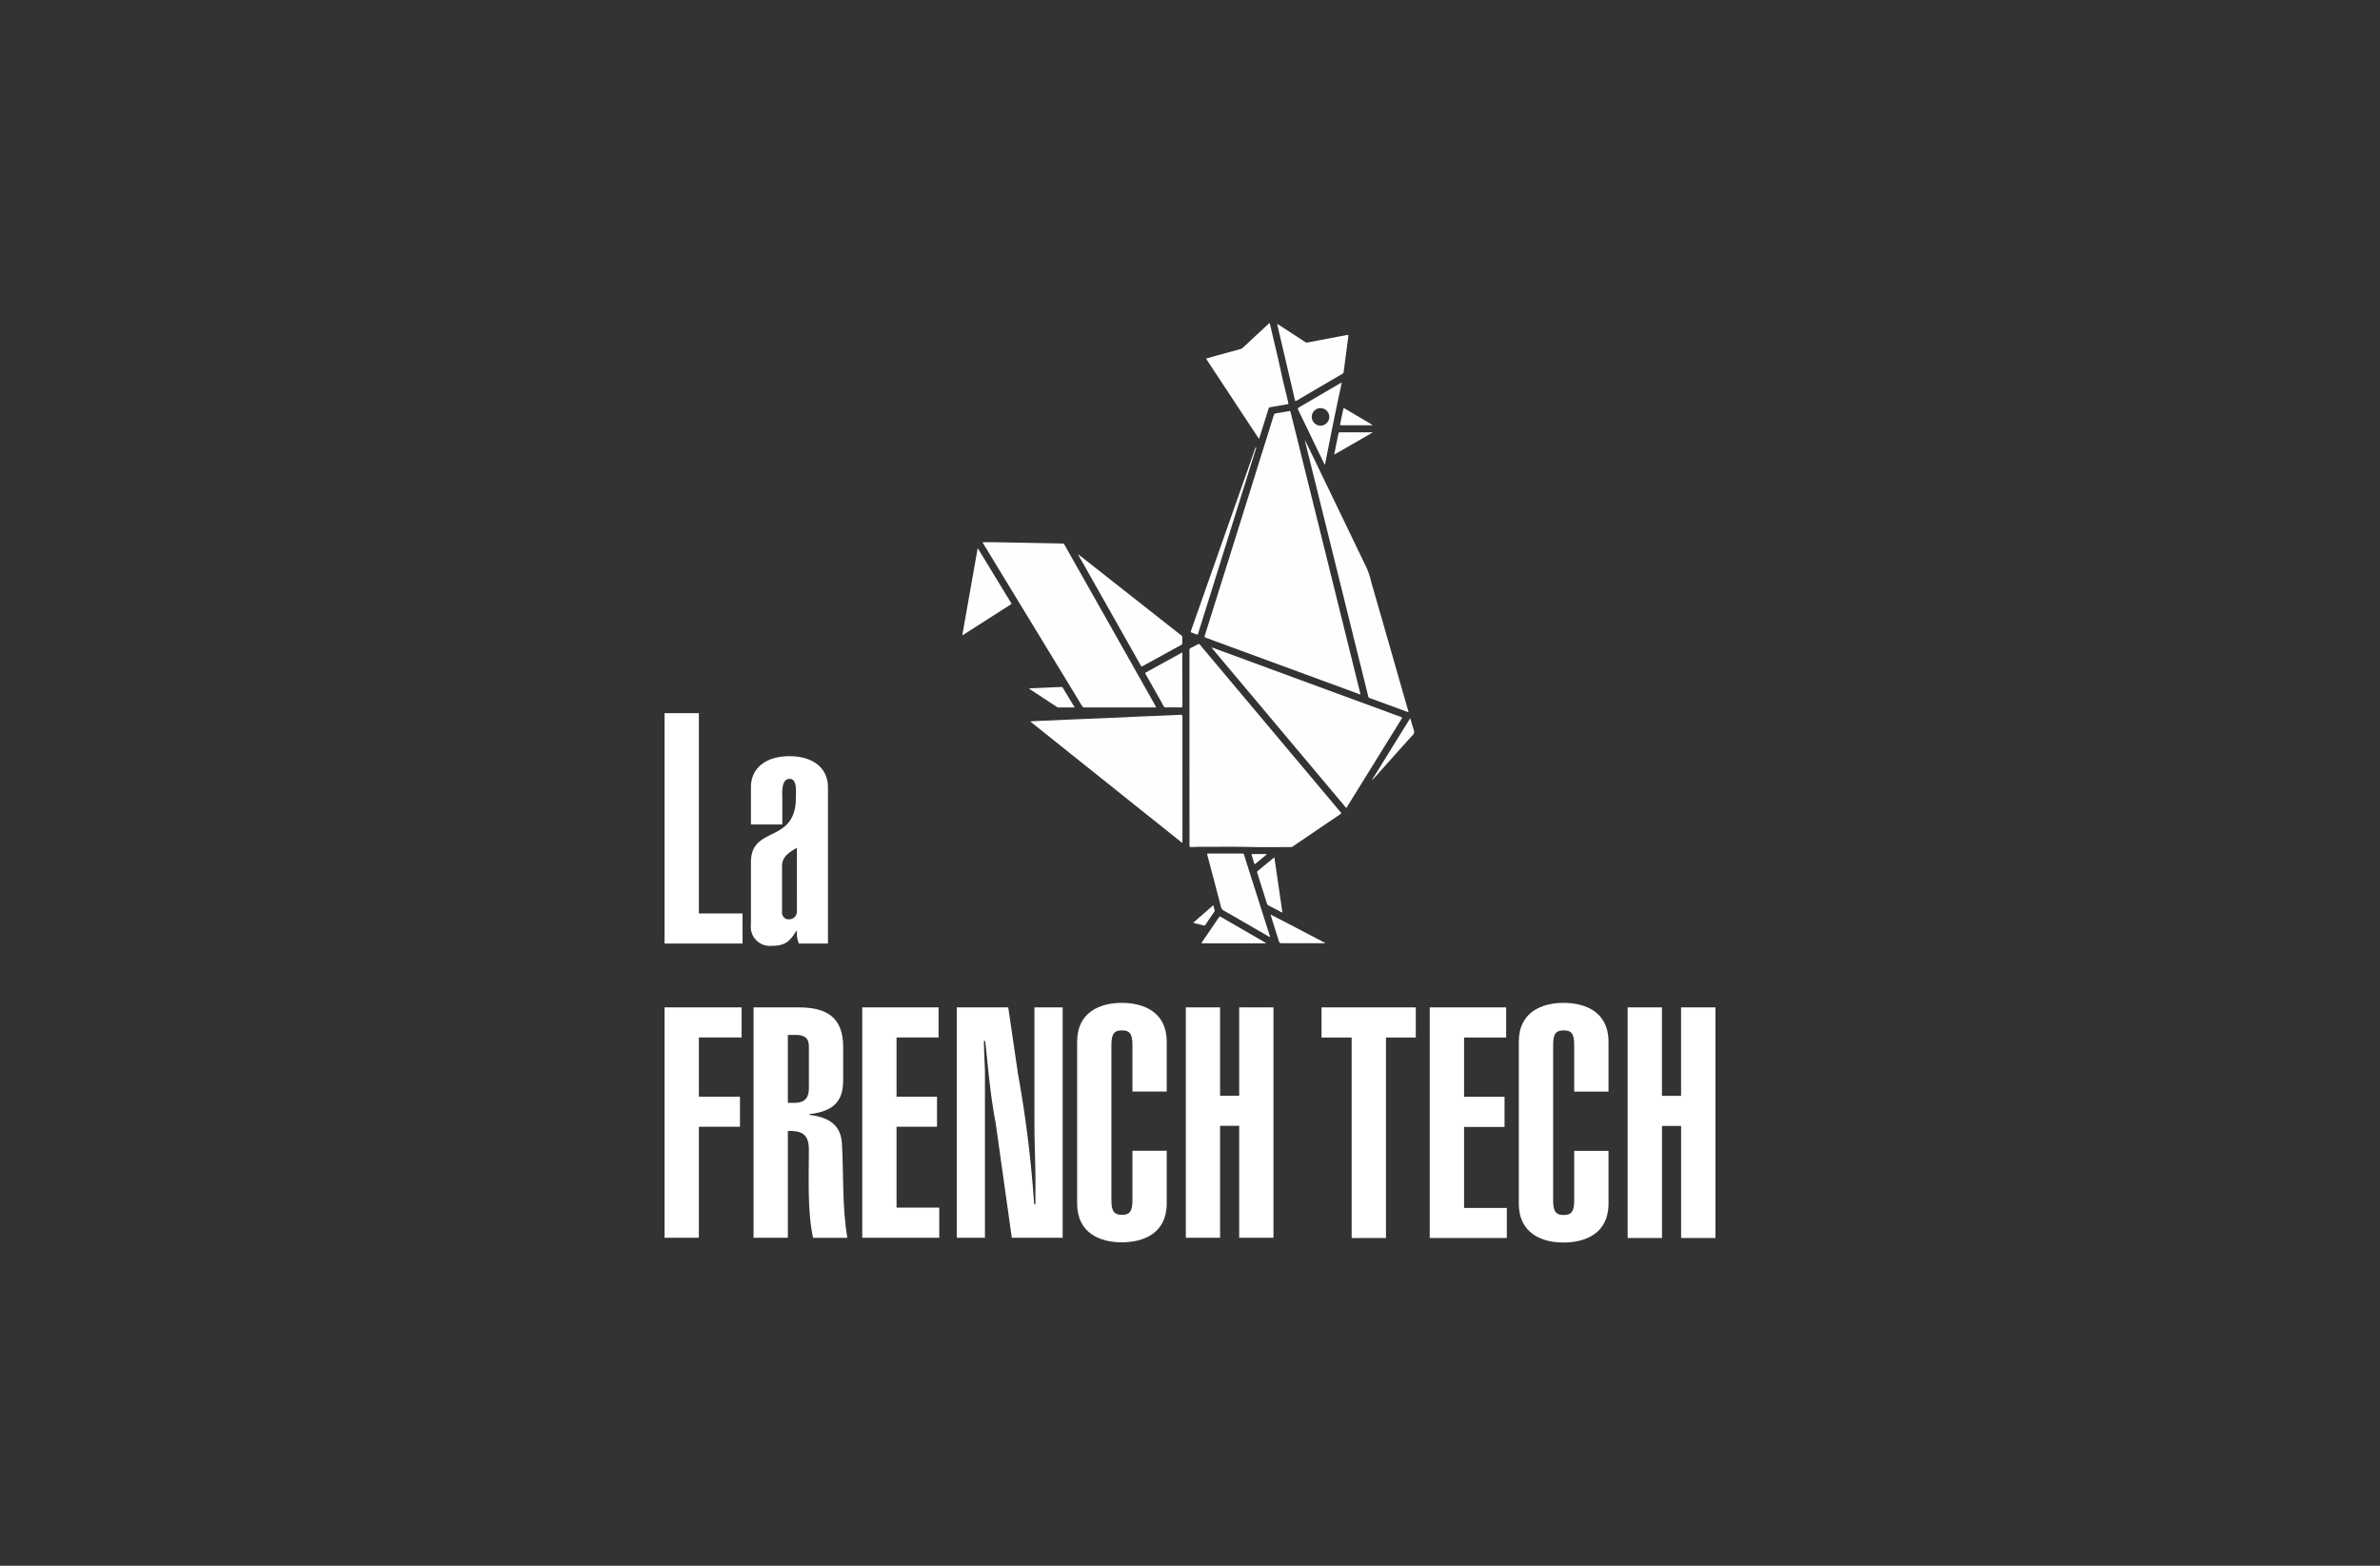 <svg xmlns="http://www.w3.org/2000/svg" xmlns:xlink="http://www.w3.org/1999/xlink" width="304" height="200" viewBox="0 0 304 200"><rect x="0" y="0" width="304" height="200" fill="#333333" stroke="none"/><defs><clipPath id="a"><rect width="134.227" height="117.435" fill="none"></rect></clipPath></defs><g transform="translate(-1112 -486)"><g transform="translate(-304 -45)"><g transform="translate(912 -4668)"><rect width="304" height="200" transform="translate(504 5199)" fill="none"></rect></g></g><g transform="translate(1196.886 527.283)"><path d="M0,114.711v29.425H9.959v-3.843H4.381V114.711Z" transform="translate(0 -64.898)" fill="#fff"></path><g clip-path="url(#a)"><path d="M35.244,151.3H31.526a3.581,3.581,0,0,1-.248-1.612h-.084c-.826,1.364-1.446,1.9-3.1,1.9a2.433,2.433,0,0,1-2.688-2.728v-7.935c0-4.793,5.746-2.273,5.746-8.306,0-.7.167-2.357-.786-2.357-1.156,0-.951,1.9-.951,2.728v3.1H25.408v-4.756c0-2.438,1.9-3.966,4.92-3.966s4.916,1.528,4.916,3.966Zm-3.966-12.234c-1.114.663-1.9,1.156-1.9,2.4v5.952a.851.851,0,0,0,.951.785.988.988,0,0,0,.951-.95Z" transform="translate(-14.375 -72.059)" fill="#fff"></path><path d="M0,230.687V201.262H9.839V205.1H4.381v7.562H9.63v3.844H4.381v14.176Z" transform="translate(0 -113.865)" fill="#fff"></path><path d="M26.172,230.687V201.262h5.786c3.514,0,5.662,1.238,5.662,5.042v4.174c0,2.189-.619,4.009-4.337,4.422v.083c1.941.248,4.005.909,4.173,3.6.248,3.927,0,8.059.7,12.109H33.775c-.743-3.389-.535-7.813-.535-11.241,0-1.777-.659-2.482-2.685-2.4v13.639Zm4.382-17.234h.825c1.529,0,1.861-.828,1.861-1.9v-5.332c0-1.116-.659-1.446-1.653-1.446H30.554Z" transform="translate(-14.807 -113.865)" fill="#fff"></path><path d="M58.15,230.687V201.262H67.9V205.1H62.529v7.562H67.7v3.844H62.529v10.332h5.458v3.844Z" transform="translate(-32.899 -113.865)" fill="#fff"></path><path d="M92.528,201.262l1.242,8.472a150.347,150.347,0,0,1,2.065,16.656H96v-1.57c.044-2.853-.124-5.745-.124-8.6V201.262h3.6v29.425H92.983l-2.068-14.714c-.7-3.635-.95-6.941-1.322-10.415h-.168c0,1.282.086,2.563.128,3.8v21.325h-3.6V201.262Z" transform="translate(-48.63 -113.865)" fill="#fff"></path><path d="M128.416,211.252V205.26c0-1.487-.457-1.82-1.326-1.82-.908,0-1.362.333-1.362,1.82v19.919c0,1.489.453,1.821,1.362,1.821.868,0,1.326-.332,1.326-1.821v-6.365h4.377v6.739c0,3.843-3.015,4.96-5.742,4.96-2.688,0-5.7-1.117-5.7-4.96V204.887c0-3.844,3.015-4.96,5.7-4.96,2.728,0,5.742,1.116,5.742,4.96v6.365Z" transform="translate(-68.653 -113.109)" fill="#fff"></path><path d="M153.323,230.687V201.262H157.7v11.283h2.44V201.262h4.377v29.425h-4.377v-14.3H157.7v14.3Z" transform="translate(-86.743 -113.865)" fill="#fff"></path><path d="M205.281,201.26v3.848h-3.807v25.611H197.09V205.108h-3.847V201.26Z" transform="translate(-109.328 -113.863)" fill="#fff"></path><path d="M225.062,230.719V201.26h9.766v3.848H229.45v7.571h5.171v3.848H229.45v10.344h5.462v3.847Z" transform="translate(-127.33 -113.863)" fill="#fff"></path><path d="M258.344,211.261v-6c0-1.492-.455-1.823-1.325-1.823-.907,0-1.364.331-1.364,1.823v19.943c0,1.488.457,1.819,1.364,1.819.87,0,1.325-.33,1.325-1.819v-6.373h4.384v6.742c0,3.849-3.018,4.967-5.75,4.967-2.691,0-5.708-1.118-5.708-4.967V204.889c0-3.848,3.017-4.965,5.708-4.965,2.731,0,5.75,1.117,5.75,4.965v6.372Z" transform="translate(-142.157 -113.108)" fill="#fff"></path><path d="M283.284,230.719V201.26h4.384v11.3h2.442v-11.3H294.5v29.459h-4.386V216.4h-2.442v14.317Z" transform="translate(-160.269 -113.863)" fill="#fff"></path><path d="M114.761,59.966l-.009-.009.01.008h0" transform="translate(-64.921 -33.921)" fill="#8e8e8e"></path><path d="M198.833,147.887l-.01.008.009-.009h0" transform="translate(-112.485 -83.667)" fill="#8e8e8e"></path><path d="M169.687,25.837c.12-.033.123.072.141.139q.182.7.355,1.4,1.479,5.968,2.957,11.936l3.17,12.8q1.2,4.835,2.394,9.67c.018.073.088.168.028.223s-.158-.021-.233-.049q-9.748-3.583-19.5-7.165c-.154-.057-.178-.109-.129-.263q2.013-6.4,4.016-12.8,2.4-7.665,4.794-15.332a.328.328,0,0,1,.3-.27c.567-.087,1.132-.191,1.7-.288" transform="translate(-89.871 -14.614)" fill="#fefefe"></path><path d="M154.384,107.628q0-6.213,0-12.426a.322.322,0,0,1,.212-.344c.281-.13.559-.271.829-.423a.217.217,0,0,1,.328.062c.712.859,1.432,1.712,2.15,2.566l4.878,5.81,4.676,5.567,5.122,6.1c.37.439.736.882,1.11,1.318.091.107.108.165-.027.256q-3.043,2.056-6.077,4.124a.436.436,0,0,1-.258.079c-1.717,0-3.436.033-5.152-.01-2.119-.053-4.237-.015-6.355-.023-.4,0-.8.022-1.2.035-.175.006-.234-.036-.233-.225.009-1.473,0-2.946,0-4.419Z" transform="translate(-87.34 -53.4)" fill="#fefefe"></path><path d="M93.5,64.425c.52,0,1.02-.007,1.519,0q2.426.04,4.853.09c1.288.025,2.575.054,3.863.075a.25.25,0,0,1,.243.154q1.608,2.854,3.223,5.7,1.924,3.4,3.845,6.807,2.291,4.058,4.58,8.118c.022.039.04.08.073.147-.086,0-.154.012-.222.012q-4.459,0-8.918,0a.348.348,0,0,1-.342-.2q-3.84-6.32-7.688-12.634-2.465-4.049-4.925-8.1c-.034-.056-.065-.113-.1-.181" transform="translate(-52.899 -36.447)" fill="#fefefe"></path><path d="M178.123,115.894,160.932,95.426l.03-.042c.35.128.7.255,1.051.384l11.359,4.18q5.874,2.161,11.75,4.319c.162.059.145.109.069.229q-3.438,5.543-6.87,11.088c-.059.1-.121.188-.2.31" transform="translate(-91.048 -53.964)" fill="#fefefe"></path><path d="M107.654,116.033c.182-.014.363-.033.545-.042q2.712-.119,5.422-.235c1.372-.058,2.744-.109,4.117-.168s2.717-.127,4.076-.187c1.029-.046,2.058-.084,3.087-.126.64-.026,1.28-.048,1.92-.085.182-.01.234.04.234.225q-.007,7.958,0,15.915c0,.062.033.15-.036.179s-.112-.054-.161-.093q-2.888-2.3-5.774-4.61l-10.137-8.1-3.2-2.56c-.033-.027-.083-.044-.086-.116" transform="translate(-60.906 -65.168)" fill="#fefefe"></path><path d="M188.418,34.583c.327.669.657,1.336.981,2.007q2.227,4.616,4.451,9.233,1.228,2.549,2.455,5.1a11.717,11.717,0,0,1,.58,1.846q1.493,5.166,2.97,10.336.856,2.983,1.71,5.967c.014.048.061.107.023.148s-.109,0-.161-.022q-2.4-.877-4.792-1.754a.275.275,0,0,1-.179-.231q-.9-3.659-1.813-7.316-1.559-6.3-3.117-12.6-1.548-6.249-3.1-12.5c-.016-.064-.027-.129-.04-.194l.03-.024" transform="translate(-106.581 -19.565)" fill="#fefefe"></path><path d="M166.1,14.788c-.331-.5-.637-.961-.942-1.423Q162.3,9.034,159.443,4.7c-.089-.135-.114-.189.079-.241,1.406-.38,2.809-.772,4.214-1.156a.659.659,0,0,0,.288-.161q1.63-1.52,3.263-3.036c.167-.155.17-.154.219.056.495,2.123,1.019,4.241,1.472,6.373.255,1.2.581,2.387.849,3.585.041.186-.01.225-.169.251-.709.117-1.416.248-2.126.359a.241.241,0,0,0-.221.2q-.564,1.812-1.137,3.622c-.019.061-.041.122-.078.229" transform="translate(-90.167 0)" fill="#fefefe"></path><path d="M121.7,68.1c.079-.016.119.048.167.086q5.541,4.36,11.079,8.721.95.747,1.9,1.489a.3.3,0,0,1,.141.281,5.139,5.139,0,0,0,0,.634.314.314,0,0,1-.192.341c-1.1.6-2.186,1.2-3.278,1.8-.532.293-1.067.581-1.593.882-.126.072-.17.048-.237-.069q-2.415-4.284-4.837-8.565-1.509-2.671-3.019-5.341c-.048-.085-.087-.176-.13-.264Z" transform="translate(-68.854 -38.528)" fill="#fefefe"></path><path d="M180.208.19c.167.106.3.184.421.265q1.559,1.015,3.116,2.034a.452.452,0,0,0,.363.079q2.456-.472,4.915-.932l.058-.013c.219-.04.234-.032.207.185-.08.641-.168,1.281-.252,1.922-.113.856-.229,1.711-.336,2.568a.331.331,0,0,1-.175.282Q185.6,8.285,182.687,10c-.138.081-.181.084-.222-.094q-1.109-4.767-2.231-9.53c-.01-.044-.012-.089-.025-.186" transform="translate(-101.953 -0.107)" fill="#fefefe"></path><path d="M167.653,166.7l-.872-.5c-1.684-.973-3.367-1.95-5.058-2.914a.7.7,0,0,1-.352-.479q-.858-3.3-1.738-6.6c-.05-.186,0-.207.164-.206q2.149.007,4.3,0a.2.2,0,0,1,.229.172c.271.873.548,1.744.826,2.615q1.221,3.841,2.444,7.683c.019.06.031.123.058.227" transform="translate(-90.303 -88.259)" fill="#fefefe"></path><path d="M89.575,66.292l.636,1.042q1.791,2.94,3.581,5.881c.052.085.09.141-.031.218q-3.053,1.948-6.1,3.9a.721.721,0,0,1-.092.04l1.957-11.07.049-.016" transform="translate(-49.542 -37.505)" fill="#fefefe"></path><path d="M146.131,96.862c0,.4,0,.767,0,1.136,0,1.876.005,3.752.015,5.628,0,.191-.036.262-.247.256-.621-.017-1.242-.011-1.863,0a.286.286,0,0,1-.292-.172q-1.145-2.047-2.3-4.088c-.051-.091-.08-.15.042-.217q2.273-1.247,4.542-2.5a1.067,1.067,0,0,1,.105-.04" transform="translate(-79.997 -54.8)" fill="#fefefe"></path><path d="M166.156,177.957h-7.963c-.026,0-.053,0-.079,0-.05-.006-.116.023-.146-.029s.027-.1.055-.136q.478-.7.96-1.406c.4-.583.8-1.165,1.193-1.75.067-.1.114-.129.231-.061q2.8,1.623,5.6,3.238c.055.032.107.069.161.1Z" transform="translate(-89.366 -98.745)" fill="#fefefe"></path><path d="M163.107,36.462c.064.119,0,.209-.03.3q-1.342,4.3-2.689,8.6-2.333,7.447-4.663,14.9c-.044.142-.092.172-.228.112-.193-.084-.394-.152-.594-.219-.119-.04-.143-.09-.1-.216.392-1.1.775-2.2,1.162-3.3q1.363-3.873,2.727-7.745l4.32-12.261c.019-.053.022-.115.092-.159" transform="translate(-87.57 -20.628)" fill="#fefefe"></path><path d="M176.5,157.1c.346,2.371.686,4.7,1.027,7.042a.481.481,0,0,1-.261-.095c-.5-.262-1-.528-1.509-.787a.355.355,0,0,1-.2-.226q-.614-1.961-1.236-3.919c-.03-.094-.053-.169.04-.246.7-.578,1.4-1.161,2.137-1.769" transform="translate(-98.611 -88.88)" fill="#fefefe"></path><path d="M178.279,173.983c.586.3,1.173.6,1.757.9q2.49,1.3,4.977,2.6c.067.035.148.052.2.126-.063.046-.13.024-.192.024q-2.633,0-5.268,0c-.336,0-.367-.022-.465-.333q-.518-1.651-1.034-3.3l.029-.025" transform="translate(-100.845 -98.431)" fill="#fefefe"></path><path d="M107.259,107.187c.429-.021.843-.043,1.258-.061.93-.041,1.859-.08,2.789-.122a.23.23,0,0,1,.248.111c.488.815.983,1.625,1.476,2.437a.137.137,0,0,1,.008.04c-.039.05-.1.03-.144.03-.614,0-1.228,0-1.842,0a.48.48,0,0,1-.279-.079q-1.7-1.122-3.407-2.239a.178.178,0,0,1-.106-.119" transform="translate(-60.682 -60.537)" fill="#fefefe"></path><path d="M208.108,124.067q.945-1.532,1.891-3.064,1.437-2.322,2.877-4.642c.031-.05.065-.1.117-.173.152.525.276,1.029.447,1.516a.577.577,0,0,1-.162.659q-2.426,2.69-4.833,5.4c-.1.113-.208.22-.312.33l-.025-.023" transform="translate(-117.738 -65.734)" fill="#fefefe"></path><path d="M196.968,34.951c.082-.416.153-.783.227-1.149.1-.51.21-1.02.311-1.531.021-.109.05-.177.184-.176,1.353,0,2.706,0,4.058,0a1.16,1.16,0,0,1,.134.023l-4.914,2.83" transform="translate(-111.435 -18.158)" fill="#fefefe"></path><path d="M202.822,27.178h-1.084c-.956,0-1.913,0-2.869,0-.142,0-.2-.016-.158-.185.145-.629.274-1.261.4-1.893.021-.1.043-.141.148-.079q1.784,1.058,3.571,2.111l-.011.043" transform="translate(-112.414 -14.14)" fill="#fefefe"></path><path d="M158.126,171.257c.057.221.112.438.169.653.02.076-.03.126-.065.178-.371.545-.744,1.088-1.114,1.633-.052.076-.1.128-.207.1-.4-.1-.8-.2-1.208-.3-.1-.024-.155-.048-.048-.141l2.4-2.091a.369.369,0,0,1,.072-.033" transform="translate(-88.028 -96.889)" fill="#fefefe"></path><path d="M174.6,156.2c-.482.4-.964.8-1.444,1.2-.095.079-.123.047-.154-.056-.1-.347-.214-.692-.324-1.037-.025-.077-.048-.147.072-.148h1.836l.015.042" transform="translate(-97.684 -88.347)" fill="#fefefe"></path><path d="M188.382,34.55a.308.308,0,0,1,0-.067c.036-.01.026.024.034.043l-.03.024" transform="translate(-106.574 -19.508)" fill="#fefefe"></path><path d="M121.694,68.074a.062.062,0,0,1-.015-.01s0-.007,0-.011a.216.216,0,0,0,.007.024l0,0" transform="translate(-68.84 -38.501)" fill="#fefefe"></path><path d="M208.121,134.356l-.033.021c0-.015.006-.03.009-.045l.025.023" transform="translate(-117.726 -75.999)" fill="#fefefe"></path><path d="M178.25,173.983l.006-.043.023.019-.029.025" transform="translate(-100.845 -98.407)" fill="#fefefe"></path><path d="M191.665,17.612q-2.639,1.544-5.279,3.087c-.134.078-.148.141-.083.277q1.651,3.411,3.295,6.825a.315.315,0,0,0,.14.185c.688-3.491,1.374-6.961,2.134-10.431a.261.261,0,0,0-.208.059m-2.505,5.4a1.117,1.117,0,1,1,.016-2.235,1.117,1.117,0,0,1-.016,2.235" transform="translate(-105.38 -9.929)" fill="#fefefe"></path></g></g></g></svg>